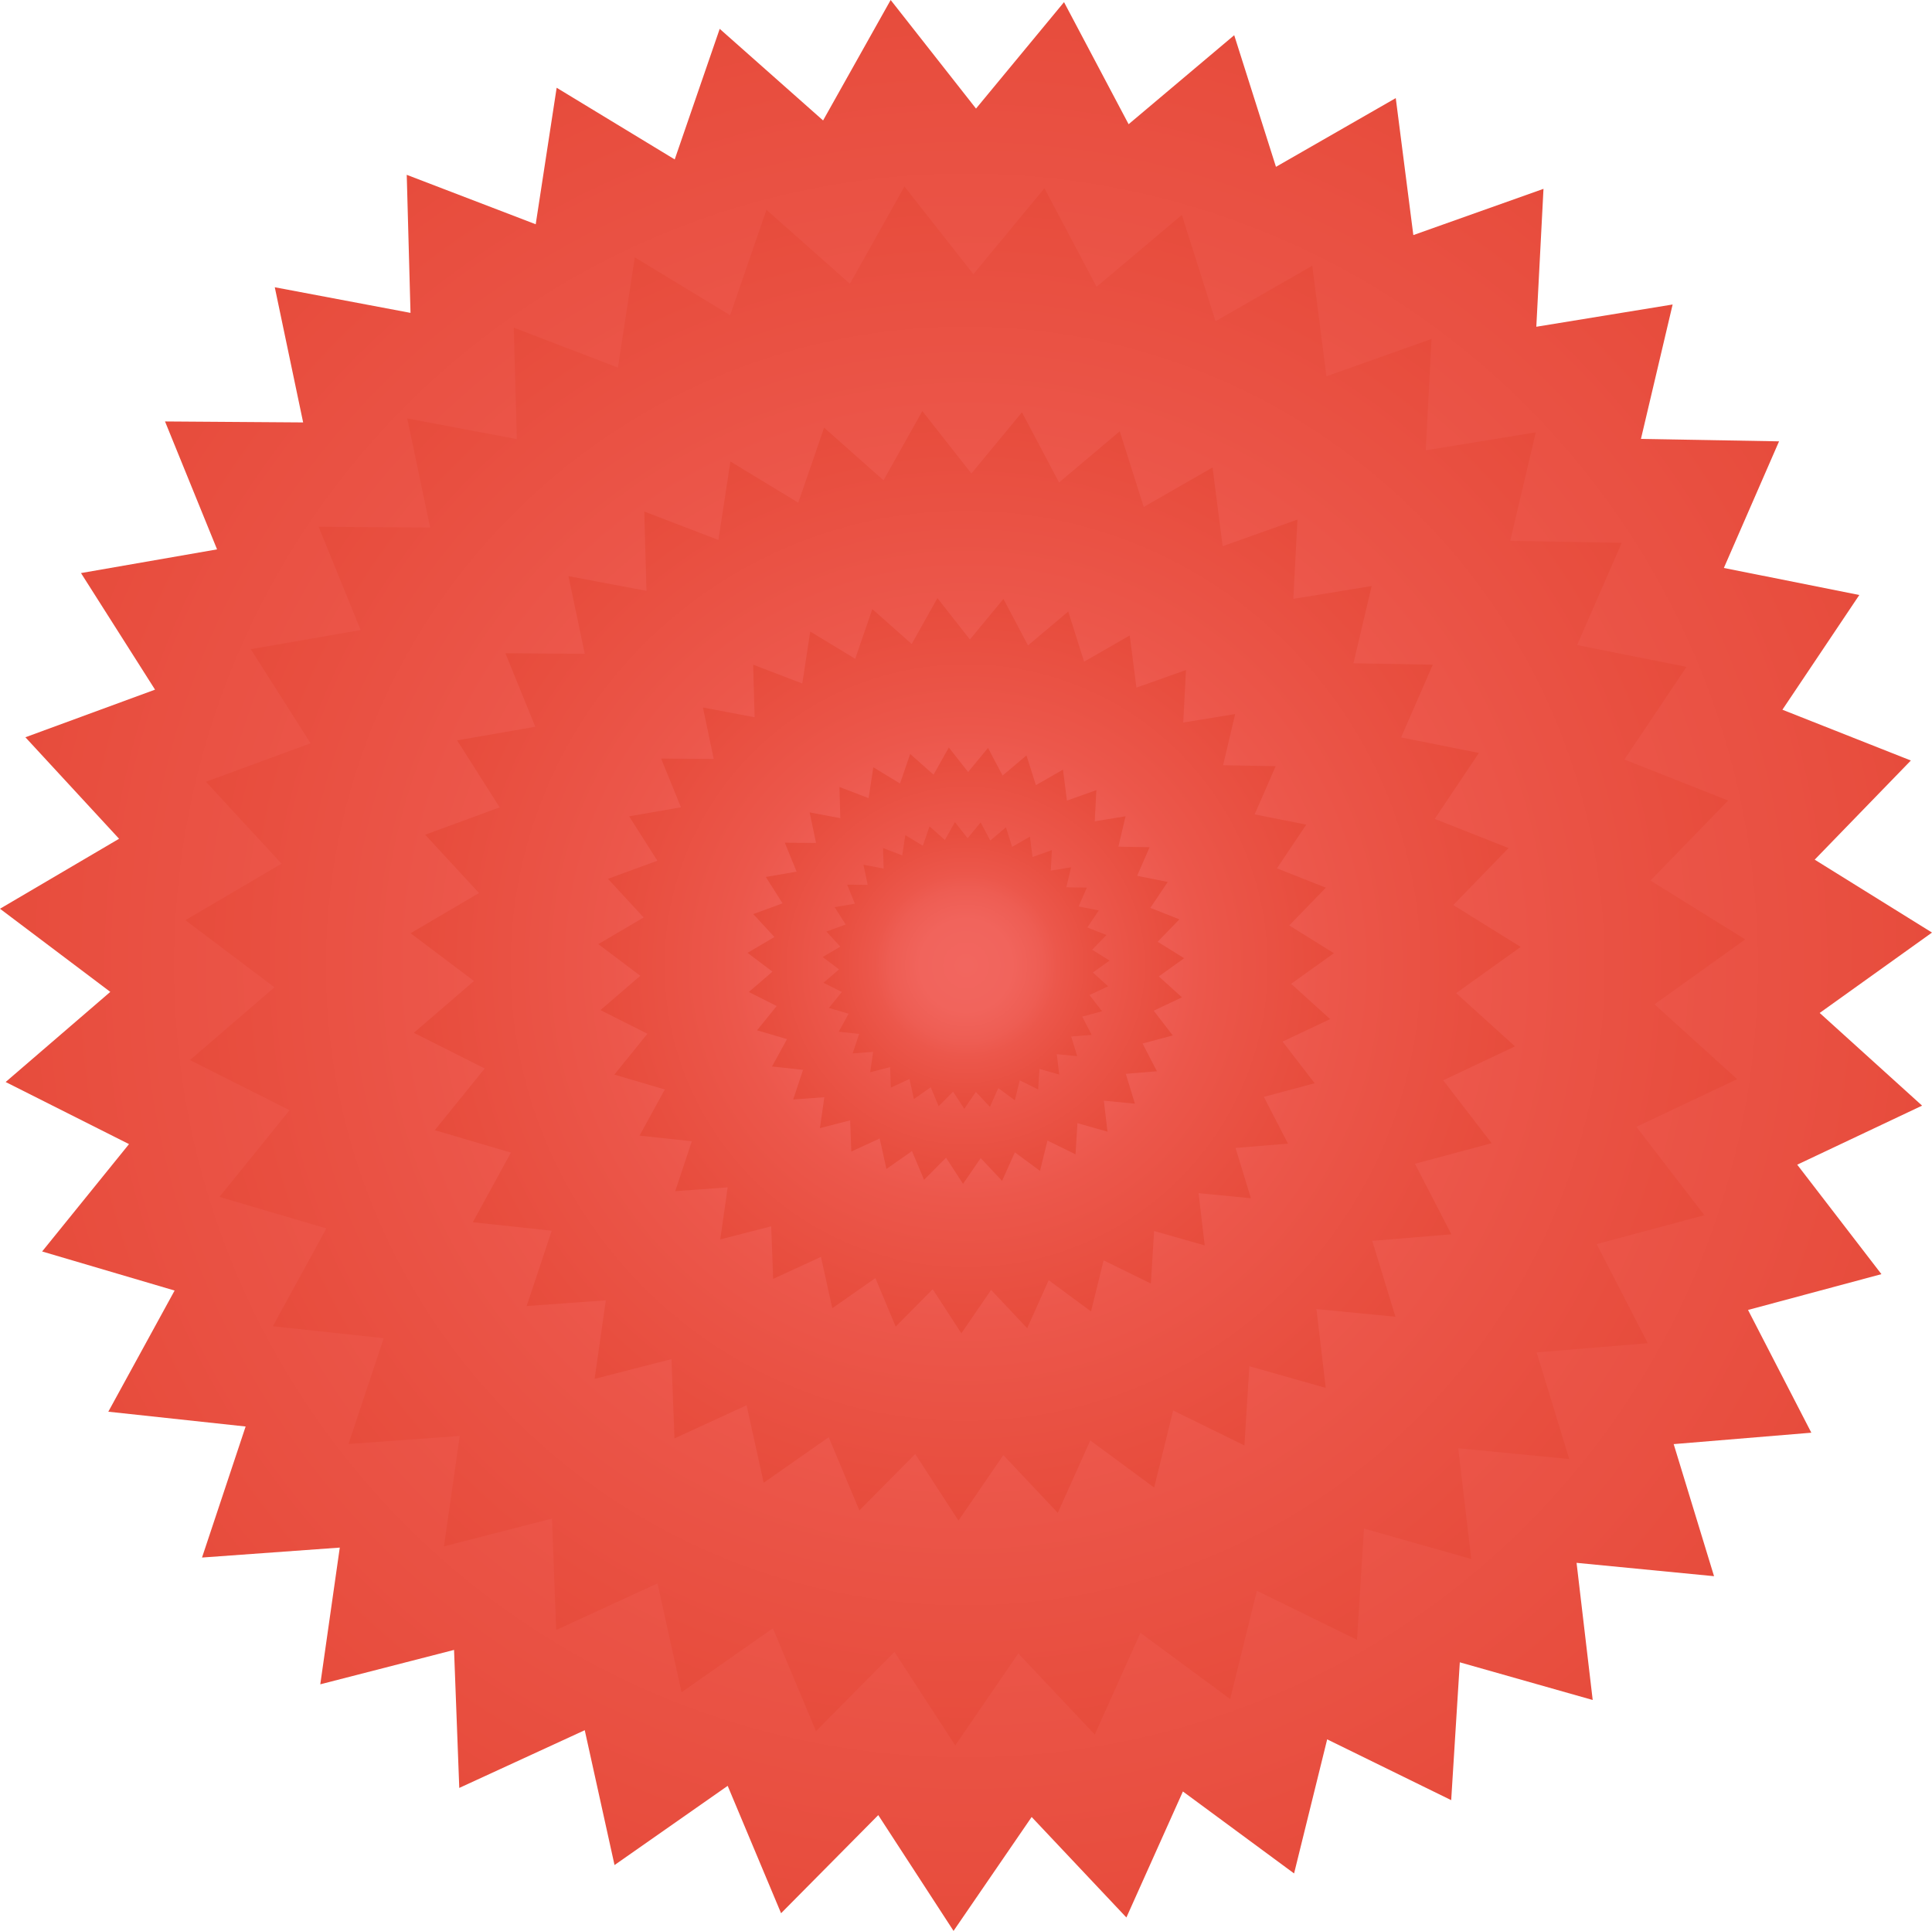 <svg id="Layer_1" data-name="Layer 1" xmlns="http://www.w3.org/2000/svg" xmlns:xlink="http://www.w3.org/1999/xlink" width="2812.76" height="2811.49" viewBox="0 0 2812.76 2811.49">
  <defs>
    <style>
      .cls-1 {
        fill: url(#radial-gradient);
      }

      .cls-2 {
        fill: url(#radial-gradient-2);
      }

      .cls-3 {
        fill: url(#radial-gradient-3);
      }

      .cls-4 {
        fill: url(#radial-gradient-4);
      }

      .cls-5 {
        fill: url(#radial-gradient-5);
      }

      .cls-6 {
        fill: url(#radial-gradient-6);
      }
    </style>
    <radialGradient id="radial-gradient" cx="1406.38" cy="1406.26" r="1406.06" gradientTransform="matrix(1, 0, 0, -1, 0, 2812)" gradientUnits="userSpaceOnUse">
      <stop offset="0" stop-color="#f2665f"/>
      <stop offset="0.3" stop-color="#f1645c"/>
      <stop offset="0.54" stop-color="#ee5c52"/>
      <stop offset="0.64" stop-color="#ec574b"/>
      <stop offset="1" stop-color="#e74c3c"/>
    </radialGradient>
    <radialGradient id="radial-gradient-2" cx="1405.36" cy="1405.51" r="1135.17" xlink:href="#radial-gradient"/>
    <radialGradient id="radial-gradient-3" cx="1405.85" cy="1405.72" r="807.9" xlink:href="#radial-gradient"/>
    <radialGradient id="radial-gradient-4" cx="1406.53" cy="1405.88" r="535.35" xlink:href="#radial-gradient"/>
    <radialGradient id="radial-gradient-5" cx="1406.16" cy="1405.96" r="317.77" gradientTransform="matrix(1, 0, 0, -1, 0, 2812)" gradientUnits="userSpaceOnUse">
      <stop offset="0" stop-color="#f2665f"/>
      <stop offset="0.29" stop-color="#f1635c"/>
      <stop offset="0.55" stop-color="#ee5c51"/>
      <stop offset="0.64" stop-color="#ec574b"/>
      <stop offset="1" stop-color="#e74c3c"/>
    </radialGradient>
    <radialGradient id="radial-gradient-6" cx="1406.54" cy="1405.75" r="208.79" gradientUnits="userSpaceOnUse">
      <stop offset="0" stop-color="#f2665f"/>
      <stop offset="0.32" stop-color="#f1645c"/>
      <stop offset="0.53" stop-color="#ee5d53"/>
      <stop offset="0.64" stop-color="#ec574b"/>
      <stop offset="1" stop-color="#e74c3c"/>
    </radialGradient>
  </defs>
  <title>bg-promo-video-wide</title>
  <polygon class="cls-1" points="2590.08 642.62 2509.74 826.97 2706.93 866.35 2594.97 1033.39 2781.97 1107.35 2641.98 1251.71 2812.76 1357.87 2649.25 1474.91 2798.33 1609.86 2616.54 1695.83 2739.13 1855.23 2544.92 1907.36 2637.08 2086.09 2436.68 2102.7 2495.44 2295.01 2295.29 2275.57 2318.78 2475.28 2125.32 2420.42 2112.76 2621.11 1932.2 2532.59 1884.02 2727.82 1722.17 2608.47 1639.89 2791.96 1501.96 2645.64 1388.24 2811.49 1278.65 2642.89 1137.15 2785.76 1059.42 2600.3 894.68 2715.62 851.32 2519.26 668.64 2603.31 661.04 2402.36 466.29 2452.44 494.68 2253.37 294.12 2267.86 357.61 2077.06 157.68 2055.51 254.21 1879.11 61.34 1822.21 187.83 1665.88 8.21 1575.46 160.58 1444.23 0 1323.18 173.35 1221.27 36.96 1073.5 225.72 1004.17 117.92 834.42 316.02 799.92 240.25 613.65 441.34 615.07 400.05 418.26 597.65 455.56 592.16 254.55 779.93 326.54 810.42 127.77 982.31 232.13 1047.81 42 1198.31 175.37 1296.7 0 1420.96 158.1 1549.09 3.11 1643.12 180.86 1796.86 51.24 1857.65 242.92 2032.06 142.84 2057.65 342.29 2247.13 274.96 2236.69 475.77 2435.15 443.36 2389.02 639.08 2590.08 642.62"/>
  <polygon class="cls-2" points="2361 790.39 2296.14 939.22 2455.35 971.02 2364.96 1105.87 2515.93 1165.59 2402.91 1282.13 2540.79 1367.84 2408.78 1462.34 2529.14 1571.29 2382.37 1640.69 2481.34 1769.38 2324.55 1811.47 2398.95 1955.76 2237.16 1969.17 2284.6 2124.43 2123.01 2108.74 2141.97 2269.98 1985.78 2225.68 1975.64 2387.71 1829.88 2316.24 1790.97 2473.86 1660.31 2377.51 1593.88 2525.65 1482.52 2407.51 1390.71 2541.41 1302.23 2405.29 1187.99 2520.64 1125.24 2370.91 992.24 2464.01 957.24 2305.48 809.75 2373.34 803.61 2211.11 646.38 2251.54 669.3 2090.82 507.38 2102.52 558.64 1948.48 397.22 1931.08 475.16 1788.66 319.45 1742.73 421.56 1616.52 276.56 1543.51 399.57 1437.56 269.93 1339.84 409.88 1257.56 299.77 1138.26 452.16 1082.29 365.12 945.24 525.06 917.38 463.89 767 626.24 768.15 592.9 609.26 752.43 639.37 748 477.09 899.59 535.2 924.21 374.73 1062.99 458.98 1115.87 305.49 1237.37 413.16 1316.8 271.58 1417.13 399.22 1520.57 274.09 1596.49 417.59 1720.61 312.94 1769.68 467.7 1910.5 386.89 1931.15 547.92 2084.13 493.56 2075.7 655.69 2235.92 629.52 2198.68 787.54 2361 790.39"/>
  <polygon class="cls-3" points="2085.97 967.82 2039.81 1073.73 2153.12 1096.36 2088.79 1192.34 2196.23 1234.84 2115.8 1317.78 2213.93 1378.78 2119.97 1446.03 2205.64 1523.57 2101.18 1572.97 2171.62 1664.55 2060.02 1694.51 2112.98 1797.2 1997.83 1806.75 2031.6 1917.24 1916.6 1906.07 1930.08 2020.82 1818.93 1989.31 1811.72 2104.62 1707.97 2053.75 1680.29 2165.92 1587.29 2097.36 1540.02 2202.78 1460.76 2118.71 1395.42 2214 1332.45 2117.12 1251.14 2199.22 1206.49 2092.66 1111.83 2158.92 1086.92 2046.1 981.95 2094.39 977.58 1978.92 865.68 2007.7 882 1893.32 766.76 1901.64 803.24 1792.01 688.36 1779.63 743.83 1678.28 633.01 1645.59 705.68 1555.76 602.48 1503.81 690.03 1428.4 597.76 1358.85 697.37 1300.29 619 1215.38 727.46 1175.56 665.52 1078.02 779.34 1058.19 735.81 951.17 851.35 951.98 827.62 838.89 941.16 860.33 938.01 744.83 1045.89 786.2 1063.42 671.99 1162.18 731.95 1199.81 622.71 1286.28 699.34 1342.83 598.57 1414.22 689.42 1487.84 600.37 1541.87 702.49 1630.21 628.01 1665.13 738.15 1765.34 680.65 1780.05 795.25 1888.93 756.56 1882.93 871.95 1996.95 853.32 1970.45 965.78 2085.97 967.82"/>
  <polygon class="cls-4" points="1857.22 1115.57 1826.63 1185.76 1901.71 1200.76 1859.09 1264.36 1930.27 1292.52 1876.98 1347.48 1942 1387.9 1879.74 1432.46 1936.51 1483.85 1867.29 1516.58 1913.97 1577.26 1840.02 1597.11 1875.11 1665.16 1798.82 1671.49 1821.18 1744.7 1744.98 1737.31 1753.92 1813.35 1680.27 1792.45 1675.48 1868.87 1606.74 1835.16 1588.39 1909.5 1526.77 1864.06 1495.45 1933.92 1442.92 1878.21 1399.63 1941.35 1357.9 1877.16 1304.02 1931.56 1274.43 1860.95 1211.71 1904.86 1195.2 1830.09 1125.65 1862.09 1122.76 1785.58 1048.6 1804.65 1059.41 1728.86 983.04 1734.38 1007.22 1661.73 931.1 1653.52 967.86 1586.36 894.42 1564.69 942.57 1505.17 874.19 1470.75 932.21 1420.79 871.06 1374.7 937.07 1335.89 885.14 1279.63 957.01 1253.23 915.96 1188.6 991.38 1175.47 962.54 1104.54 1039.11 1105.09 1023.38 1030.15 1098.62 1044.36 1096.53 967.82 1168.02 995.23 1179.63 919.55 1245.08 959.29 1270.01 886.89 1327.32 937.68 1364.77 870.9 1412.09 931.1 1460.87 872.08 1496.67 939.76 1555.21 890.41 1578.35 963.4 1644.75 925.29 1654.5 1001.23 1726.64 975.59 1722.66 1052.05 1798.23 1039.71 1780.67 1114.23 1857.22 1115.57"/>
  <polygon class="cls-5" points="1673.68 1233.58 1655.52 1275.24 1700.09 1284.14 1674.78 1321.9 1717.04 1338.61 1685.4 1371.24 1724 1395.23 1687.05 1421.68 1720.74 1452.18 1679.66 1471.6 1707.36 1507.63 1663.47 1519.41 1684.3 1559.8 1639.01 1563.55 1652.29 1607.02 1607.06 1602.63 1612.36 1647.76 1568.64 1635.36 1565.8 1680.72 1524.99 1660.71 1514.11 1704.83 1477.54 1677.86 1458.93 1719.33 1427.76 1686.26 1402.06 1723.73 1377.29 1685.64 1345.32 1717.92 1327.75 1676.02 1290.52 1702.07 1280.72 1657.69 1239.43 1676.69 1237.72 1631.27 1193.71 1642.6 1200.12 1597.61 1154.8 1600.88 1169.13 1557.76 1123.96 1552.89 1145.78 1513.03 1102.18 1500.17 1130.77 1464.83 1090.18 1444.4 1124.61 1414.75 1088.32 1387.39 1127.5 1364.36 1096.67 1330.96 1139.33 1315.29 1114.97 1276.93 1159.74 1269.13 1142.62 1227.03 1188.06 1227.35 1178.73 1182.88 1223.39 1191.3 1222.15 1145.88 1264.58 1162.15 1271.47 1117.22 1310.33 1140.8 1325.12 1097.84 1359.13 1127.98 1381.38 1088.35 1409.45 1124.08 1438.41 1089.06 1459.67 1129.23 1494.41 1099.93 1508.15 1143.24 1547.56 1120.63 1553.35 1165.71 1596.17 1150.49 1593.81 1195.87 1638.66 1188.54 1628.23 1232.78 1673.68 1233.58"/>
  <polygon class="cls-6" points="1582.31 1292.43 1570.38 1319.8 1599.67 1325.65 1583.04 1350.45 1610.81 1361.44 1590.02 1382.87 1615.38 1398.64 1591.1 1416.02 1613.24 1436.06 1586.24 1448.82 1604.45 1472.49 1575.61 1480.23 1589.29 1506.78 1559.54 1509.24 1568.26 1537.8 1538.54 1534.91 1542.03 1564.57 1513.3 1556.42 1511.43 1586.22 1484.62 1573.08 1477.47 1602.07 1453.43 1584.35 1441.22 1611.6 1420.73 1589.87 1403.85 1614.49 1387.57 1589.46 1366.56 1610.67 1355.02 1583.13 1330.56 1600.26 1324.12 1571.1 1296.99 1583.58 1295.86 1553.74 1266.94 1561.18 1271.16 1531.62 1241.37 1533.77 1250.8 1505.43 1221.11 1502.23 1235.45 1476.04 1206.81 1467.59 1225.59 1444.38 1198.92 1430.95 1221.54 1411.46 1197.7 1393.49 1223.44 1378.35 1203.19 1356.41 1231.22 1346.12 1215.21 1320.91 1244.63 1315.79 1233.38 1288.13 1263.24 1288.34 1257.1 1259.11 1286.45 1264.65 1285.63 1234.8 1313.51 1245.49 1318.04 1215.97 1343.57 1231.47 1353.29 1203.24 1375.64 1223.04 1390.25 1197 1408.71 1220.48 1427.73 1197.46 1441.7 1223.86 1464.53 1204.61 1473.55 1233.07 1499.45 1218.21 1503.25 1247.83 1531.39 1237.83 1529.84 1267.65 1559.31 1262.84 1552.46 1291.9 1582.31 1292.43"/>
</svg>
